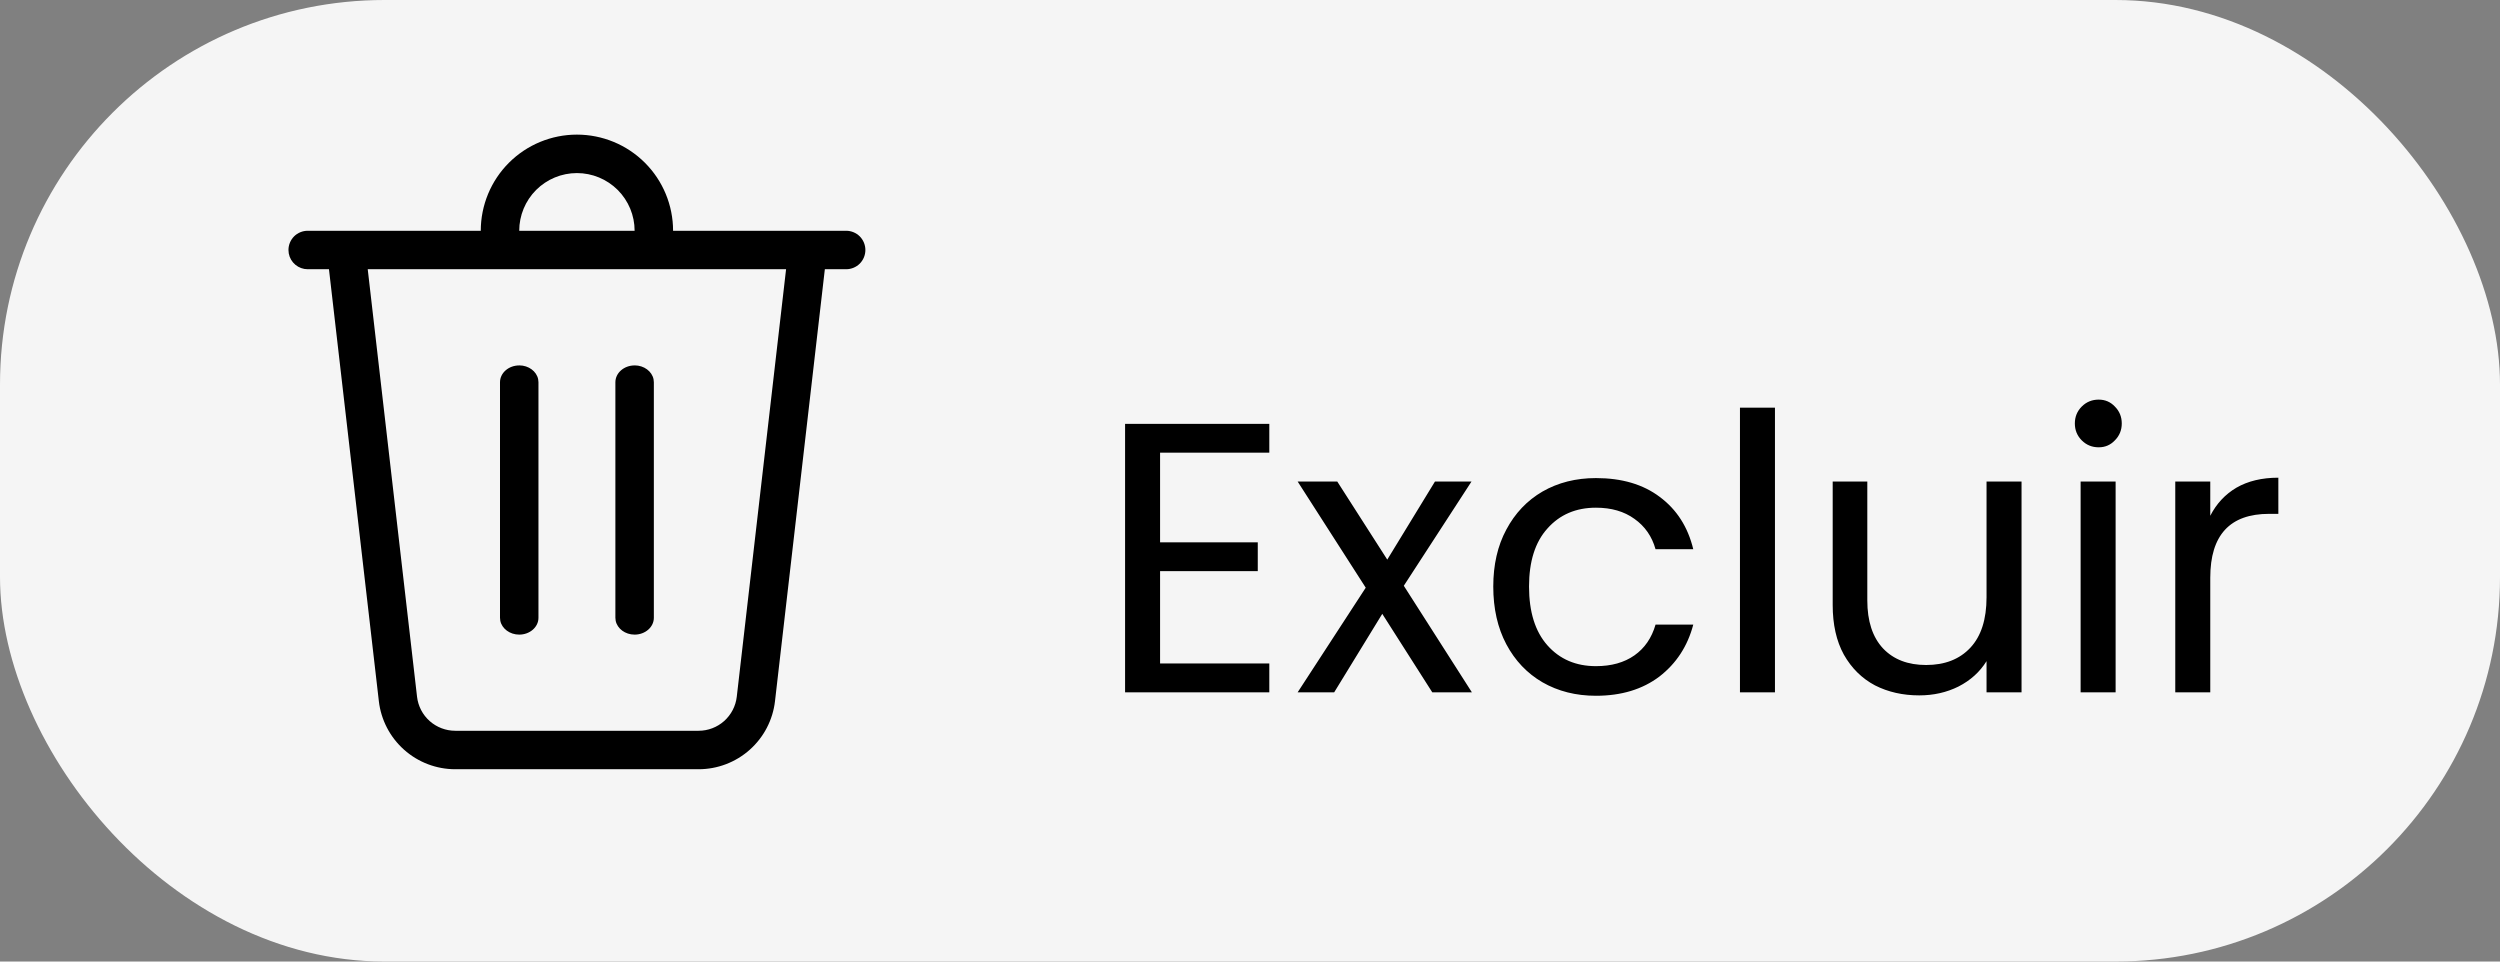 <svg width="65" height="25" viewBox="0 0 65 25" fill="none" xmlns="http://www.w3.org/2000/svg">
<rect x="0" y="0" width="65" height="25" fill="#808080" stroke="none"/>
<rect width="65" height="25" rx="10" fill="#F5F5F5"/>
<path d="M30.162 11.77V14.1H32.702V14.85H30.162V17.25H33.002V18H29.252V11.02H33.002V11.77H30.162ZM37.239 18L35.939 15.96L34.689 18H33.739L35.509 15.28L33.739 12.52H34.769L36.069 14.55L37.309 12.52H38.259L36.499 15.23L38.269 18H37.239ZM38.825 15.25C38.825 14.683 38.938 14.19 39.164 13.77C39.391 13.343 39.705 13.013 40.105 12.78C40.511 12.547 40.974 12.43 41.495 12.43C42.168 12.43 42.721 12.593 43.154 12.92C43.594 13.247 43.885 13.7 44.025 14.28H43.044C42.951 13.947 42.768 13.683 42.495 13.49C42.228 13.297 41.895 13.2 41.495 13.2C40.974 13.2 40.554 13.38 40.234 13.74C39.914 14.093 39.755 14.597 39.755 15.25C39.755 15.91 39.914 16.42 40.234 16.78C40.554 17.14 40.974 17.32 41.495 17.32C41.895 17.32 42.228 17.227 42.495 17.04C42.761 16.853 42.944 16.587 43.044 16.24H44.025C43.878 16.8 43.584 17.25 43.145 17.59C42.705 17.923 42.154 18.09 41.495 18.09C40.974 18.09 40.511 17.973 40.105 17.74C39.705 17.507 39.391 17.177 39.164 16.75C38.938 16.323 38.825 15.823 38.825 15.25ZM46.149 10.6V18H45.239V10.6H46.149ZM52.56 12.52V18H51.65V17.19C51.476 17.47 51.233 17.69 50.92 17.85C50.613 18.003 50.273 18.08 49.9 18.08C49.473 18.08 49.09 17.993 48.75 17.82C48.41 17.64 48.14 17.373 47.94 17.02C47.746 16.667 47.65 16.237 47.65 15.73V12.52H48.55V15.61C48.55 16.15 48.686 16.567 48.96 16.86C49.233 17.147 49.606 17.29 50.08 17.29C50.566 17.29 50.95 17.14 51.23 16.84C51.51 16.54 51.65 16.103 51.65 15.53V12.52H52.56ZM54.566 11.63C54.393 11.63 54.246 11.57 54.126 11.45C54.006 11.33 53.946 11.183 53.946 11.01C53.946 10.837 54.006 10.69 54.126 10.57C54.246 10.45 54.393 10.39 54.566 10.39C54.733 10.39 54.873 10.45 54.986 10.57C55.106 10.69 55.166 10.837 55.166 11.01C55.166 11.183 55.106 11.33 54.986 11.45C54.873 11.57 54.733 11.63 54.566 11.63ZM55.006 12.52V18H54.096V12.52H55.006ZM57.467 13.41C57.627 13.097 57.854 12.853 58.147 12.68C58.447 12.507 58.81 12.42 59.237 12.42V13.36H58.997C57.977 13.36 57.467 13.913 57.467 15.02V18H56.557V12.52H57.467V13.41Z" fill="black"/>
<path d="M16.5 6C16.5 5.602 16.342 5.221 16.061 4.939C15.779 4.658 15.398 4.5 15 4.5C14.602 4.5 14.221 4.658 13.939 4.939C13.658 5.221 13.5 5.602 13.5 6H12.5C12.5 5.337 12.763 4.701 13.232 4.232C13.701 3.763 14.337 3.5 15 3.5C15.663 3.5 16.299 3.763 16.768 4.232C17.237 4.701 17.5 5.337 17.5 6H22C22.133 6 22.26 6.053 22.354 6.146C22.447 6.24 22.5 6.367 22.5 6.5C22.5 6.633 22.447 6.76 22.354 6.854C22.26 6.947 22.133 7 22 7H21.446L20.15 18.23C20.094 18.717 19.86 19.167 19.494 19.493C19.127 19.82 18.654 20 18.163 20H11.837C11.346 20 10.873 19.82 10.506 19.493C10.14 19.167 9.906 18.717 9.85 18.23L8.553 7H8C7.883 7 7.77 6.959 7.68 6.884C7.59 6.809 7.529 6.705 7.508 6.59L7.5 6.5C7.5 6.367 7.553 6.24 7.646 6.146C7.74 6.053 7.867 6 8 6H16.5ZM20.438 7H9.561L10.843 18.115C10.871 18.359 10.988 18.584 11.171 18.747C11.355 18.91 11.592 19 11.837 19H18.163C18.408 19 18.645 18.91 18.828 18.747C19.011 18.583 19.128 18.359 19.156 18.115L20.438 7ZM13.5 9.5C13.745 9.5 13.95 9.655 13.992 9.859L14 9.938V16.063C14 16.304 13.776 16.5 13.5 16.5C13.255 16.5 13.05 16.345 13.008 16.141L13 16.062V9.939C13 9.697 13.224 9.501 13.5 9.501V9.5ZM16.5 9.5C16.745 9.5 16.95 9.655 16.992 9.859L17 9.938V16.063C17 16.304 16.776 16.5 16.5 16.5C16.255 16.5 16.05 16.345 16.008 16.141L16 16.062V9.939C16 9.697 16.224 9.501 16.5 9.501V9.5Z" fill="black"/>
</svg>
